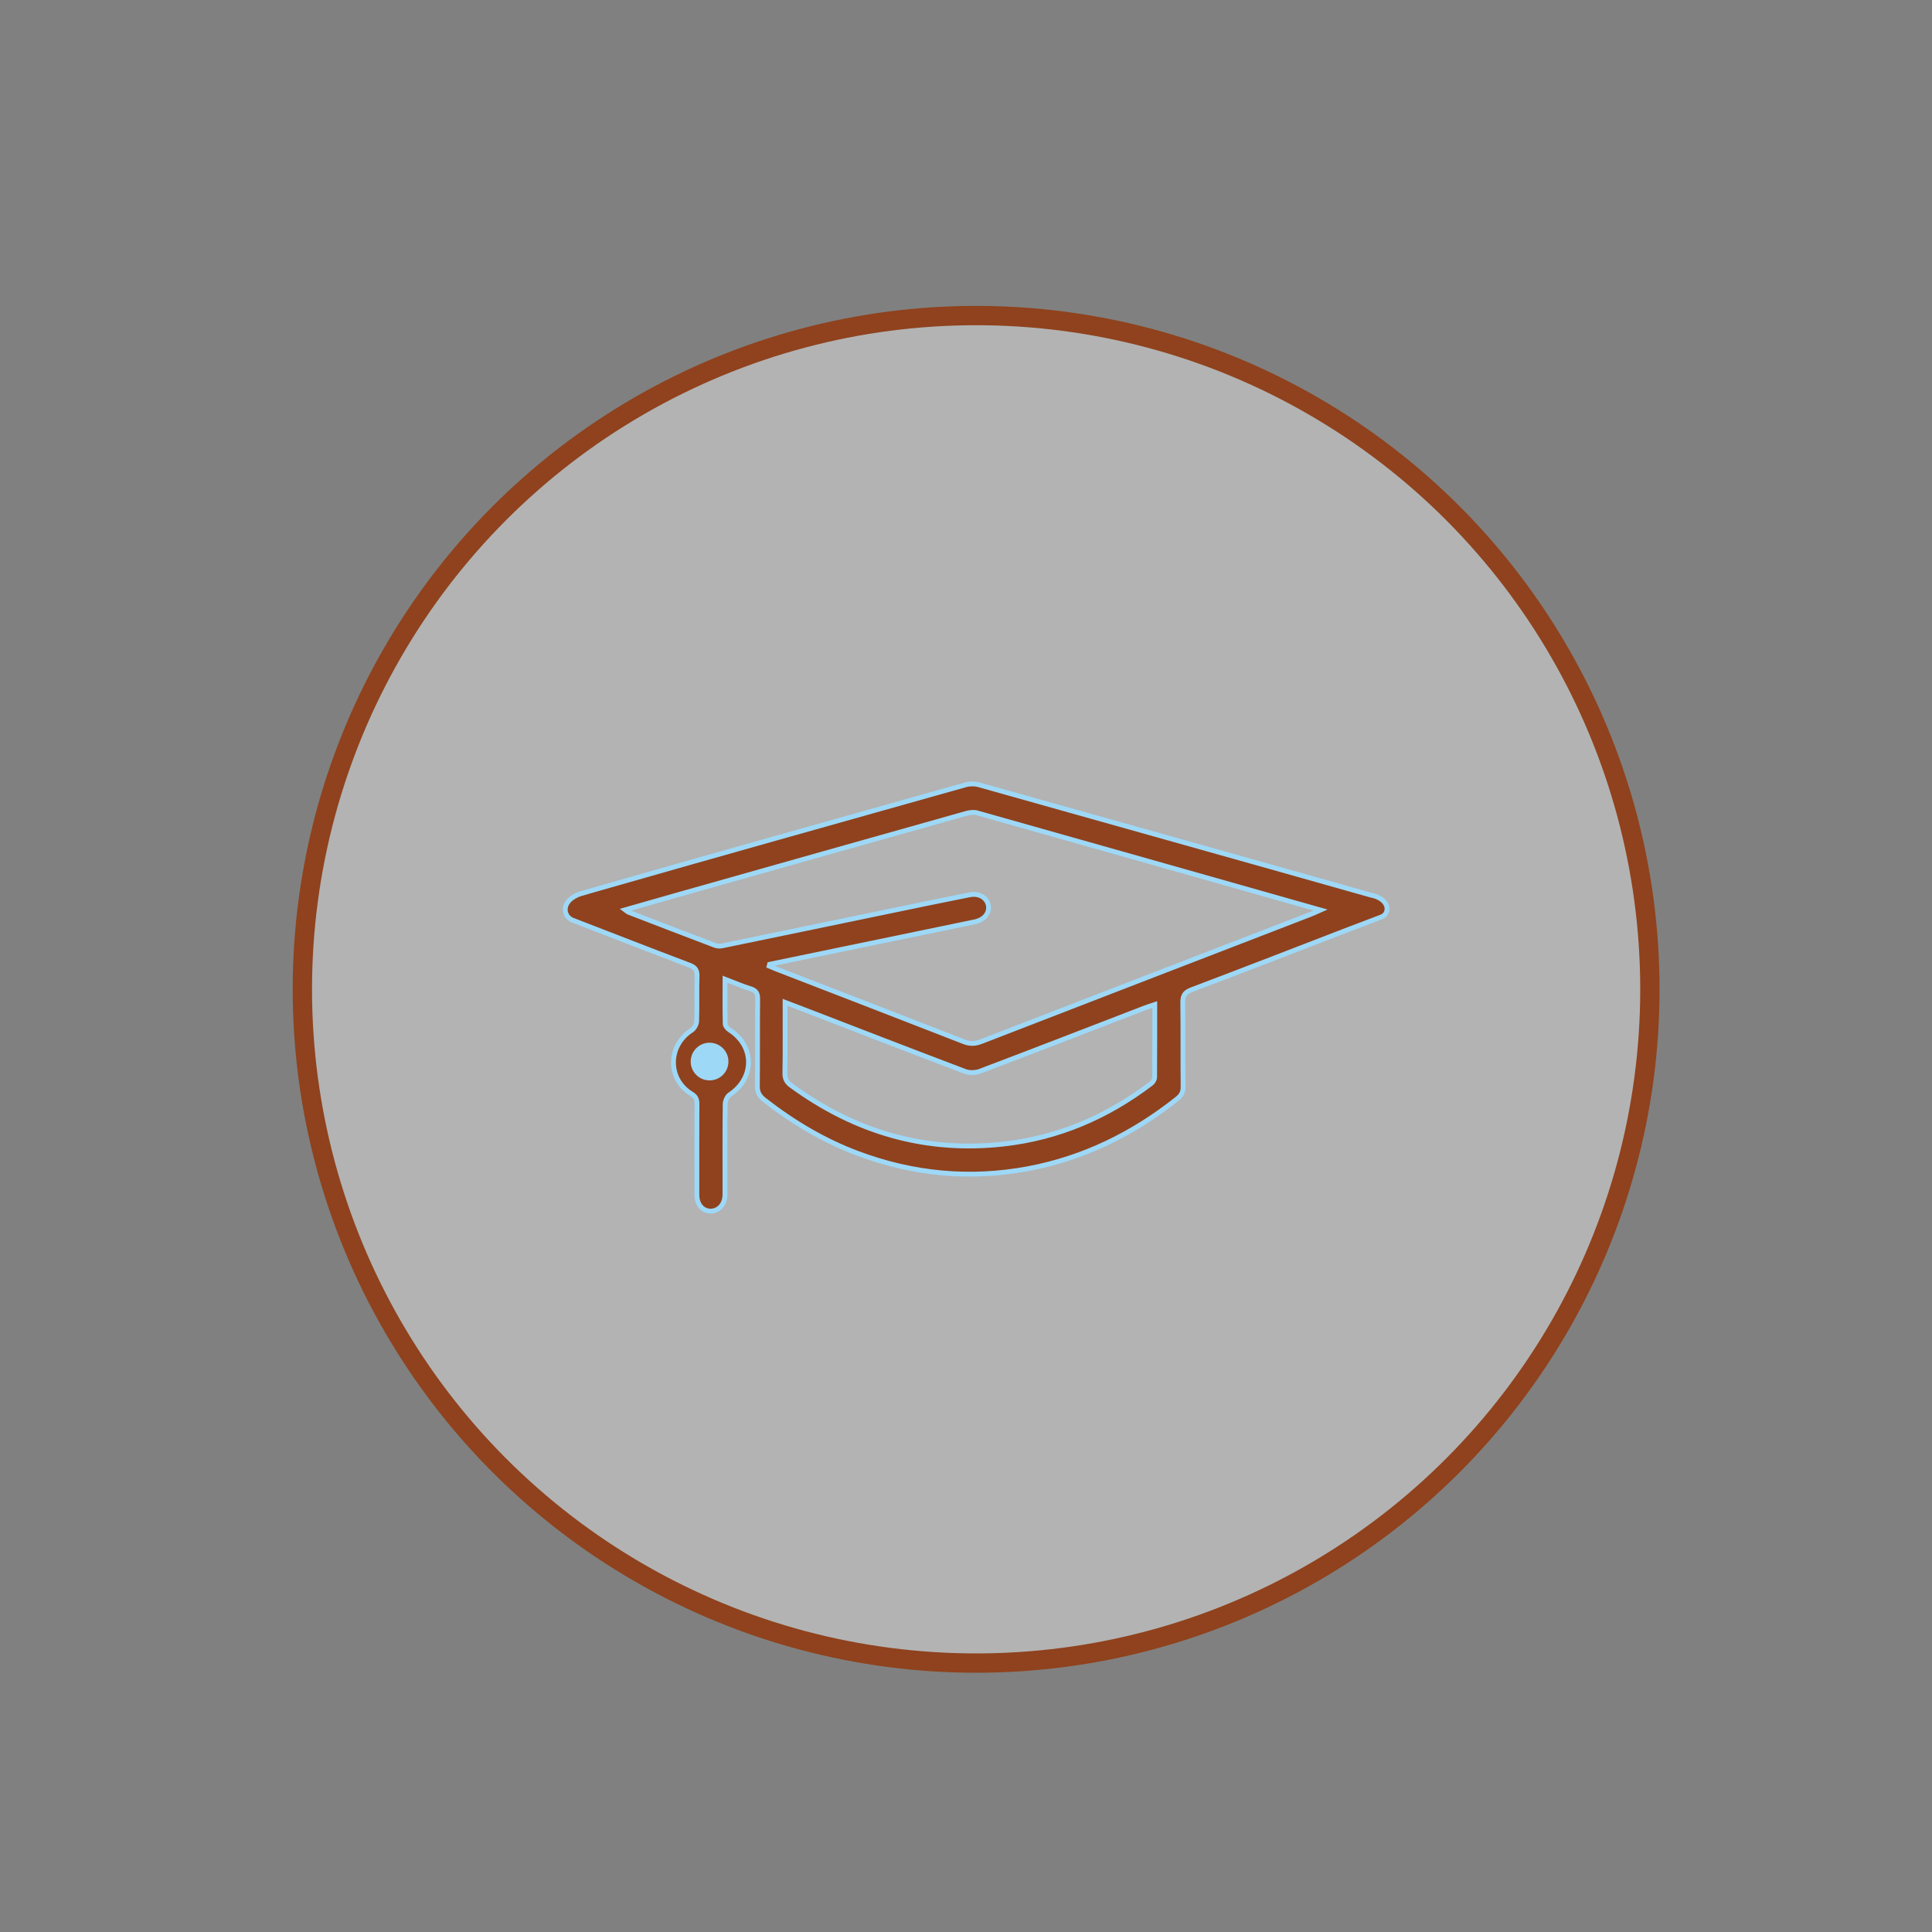 <?xml version="1.0" encoding="utf-8"?>
<!-- Generator: Adobe Illustrator 17.0.0, SVG Export Plug-In . SVG Version: 6.00 Build 0)  -->
<!DOCTYPE svg PUBLIC "-//W3C//DTD SVG 1.1//EN" "http://www.w3.org/Graphics/SVG/1.1/DTD/svg11.dtd">
<svg version="1.1" id="Calque_1" xmlns="http://www.w3.org/2000/svg" xmlns:xlink="http://www.w3.org/1999/xlink" x="0px" y="0px"
	 width="100px" height="100px" viewBox="0 0 100 100" enable-background="new 0 0 100 100" xml:space="preserve">
<rect x="0" y="0" width="100" height="100" fill="#808080" stroke="none"/>
<g>
	<circle opacity="0.4" fill="#FFFFFF" enable-background="new    " cx="50.524" cy="51.207" r="34.874"/>
	<g>
		<circle fill="none" stroke="#8F421D" stroke-miterlimit="10" cx="50.524" cy="51.207" r="34.874"/>
		<path fill="#8F421D" d="M37.527,50.682c0,0.826-0.01,1.572,0.01,2.318c0.004,0.109,0.127,0.25,0.233,0.317
			c1.299,0.837,1.295,2.485,0,3.345c-0.134,0.088-0.233,0.322-0.236,0.492c-0.017,1.395-0.01,2.79-0.01,4.184v0.502
			c-0.015,1.102-1.449,1.16-1.454,0v-0.477c0-1.408-0.004-2.816,0.005-4.227c0-0.244-0.07-0.387-0.29-0.519
			c-1.246-0.764-1.226-2.494,0.009-3.289c0.137-0.088,0.26-0.309,0.264-0.471c0.027-0.777-0.004-1.555,0.02-2.332
			c0.011-0.316-0.097-0.457-0.393-0.569c-2.45-0.929-3.562-1.37-6.004-2.312c-0.566-0.183-0.69-1.042,0.399-1.397
			c0.077-0.009-0.096,0.028,0.698-0.198c6.393-1.834,12.804-3.625,19.205-5.429c0.211-0.059,0.468-0.06,0.678-0.001
			c7.279,2.051,12.998,3.645,20.272,5.705c1.033,0.201,1.015,0.969,0.575,1.133c-1.064,0.413-1.247,0.473-1.694,0.644
			c-2.714,1.048-5.429,2.103-8.152,3.132c-0.35,0.135-0.446,0.309-0.442,0.664c0.021,1.454,0,2.908,0.017,4.359
			c0.002,0.283-0.097,0.449-0.31,0.621c-2.288,1.818-4.84,3.074-7.719,3.615c-3.011,0.562-5.954,0.281-8.818-0.795
			c-1.757-0.66-3.348-1.611-4.824-2.762c-0.258-0.199-0.371-0.398-0.365-0.732c0.018-1.495,0-2.994,0.015-4.492
			c0.004-0.299-0.087-0.445-0.373-0.535C38.423,51.049,38.022,50.871,37.527,50.682 M39.834,49.912
			c-0.008,0.03-0.017,0.06-0.025,0.091c0.118,0.05,0.233,0.101,0.351,0.146c3.247,1.256,6.498,2.51,9.74,3.774
			c0.312,0.121,0.576,0.107,0.884-0.01c5.685-2.203,11.38-4.398,17.073-6.595c0.14-0.054,0.277-0.12,0.491-0.215
			c-5.995-1.698-11.891-3.369-17.787-5.032c-0.17-0.047-0.38-0.017-0.555,0.033c-4.956,1.393-9.91,2.795-14.862,4.194
			c-0.914,0.259-1.827,0.521-2.784,0.794c0.093,0.068,0.123,0.104,0.161,0.119c1.49,0.574,2.976,1.149,4.466,1.713
			c0.117,0.045,0.259,0.06,0.382,0.034c3.567-0.733,7.134-1.478,10.701-2.216c0.698-0.145,1.397-0.282,2.125-0.429
			c1.067-0.192,1.396,1.13,0.281,1.396C46.898,48.449,43.366,49.18,39.834,49.912 M59.77,51.996
			c-0.201,0.068-0.366,0.116-0.525,0.177c-2.839,1.095-5.674,2.196-8.519,3.272c-0.229,0.088-0.551,0.097-0.778,0.01
			c-2.803-1.061-5.599-2.145-8.394-3.223c-0.295-0.111-0.587-0.225-0.919-0.351c0,1.271,0.011,2.472-0.009,3.674
			c-0.004,0.304,0.108,0.474,0.344,0.644c3.283,2.396,6.927,3.473,10.989,3.014c2.836-0.32,5.36-1.411,7.621-3.127
			c0.092-0.067,0.18-0.207,0.183-0.315C59.773,54.525,59.77,53.279,59.77,51.996"/>
		<path fill="none" stroke="#9ED8F7" stroke-width="0.25" stroke-miterlimit="10" d="M37.527,50.682c0,0.826-0.01,1.572,0.01,2.318
			c0.004,0.109,0.127,0.25,0.233,0.317c1.299,0.837,1.295,2.485,0,3.345c-0.134,0.088-0.233,0.322-0.236,0.492
			c-0.017,1.395-0.01,2.79-0.01,4.184v0.502c-0.015,1.102-1.449,1.16-1.454,0v-0.477c0-1.408-0.004-2.816,0.005-4.227
			c0-0.244-0.07-0.387-0.29-0.519c-1.246-0.764-1.226-2.494,0.009-3.289c0.137-0.088,0.26-0.309,0.264-0.471
			c0.027-0.777-0.004-1.555,0.02-2.332c0.011-0.316-0.097-0.457-0.393-0.569c-2.45-0.929-3.562-1.37-6.004-2.312
			c-0.566-0.183-0.69-1.042,0.399-1.397c0.077-0.009-0.096,0.028,0.698-0.198c6.393-1.834,12.804-3.625,19.205-5.429
			c0.211-0.059,0.468-0.06,0.678-0.001c7.279,2.051,12.998,3.645,20.272,5.705c1.033,0.201,1.015,0.969,0.575,1.133
			c-1.064,0.413-1.247,0.473-1.694,0.644c-2.714,1.048-5.429,2.103-8.152,3.132c-0.35,0.135-0.446,0.309-0.442,0.664
			c0.021,1.454,0,2.908,0.017,4.359c0.002,0.283-0.097,0.449-0.31,0.621c-2.288,1.818-4.84,3.074-7.719,3.615
			c-3.011,0.562-5.954,0.281-8.818-0.795c-1.757-0.66-3.348-1.611-4.824-2.762c-0.258-0.199-0.371-0.398-0.365-0.732
			c0.018-1.495,0-2.994,0.015-4.492c0.004-0.299-0.087-0.445-0.373-0.535C38.423,51.049,38.022,50.871,37.527,50.682z
			 M39.834,49.912c-0.008,0.03-0.017,0.06-0.025,0.091c0.118,0.05,0.233,0.101,0.351,0.146c3.247,1.256,6.498,2.51,9.74,3.774
			c0.312,0.121,0.576,0.107,0.884-0.01c5.685-2.203,11.38-4.398,17.073-6.595c0.14-0.054,0.277-0.12,0.491-0.215
			c-5.995-1.698-11.891-3.369-17.787-5.032c-0.17-0.047-0.38-0.017-0.555,0.033c-4.956,1.393-9.91,2.795-14.862,4.194
			c-0.914,0.259-1.827,0.521-2.784,0.794c0.093,0.068,0.123,0.104,0.161,0.119c1.49,0.574,2.976,1.149,4.466,1.713
			c0.117,0.045,0.259,0.06,0.382,0.034c3.567-0.733,7.134-1.478,10.701-2.216c0.698-0.145,1.397-0.282,2.125-0.429
			c1.067-0.192,1.396,1.13,0.281,1.396C46.898,48.449,43.366,49.18,39.834,49.912z M59.77,51.996
			c-0.201,0.068-0.366,0.116-0.525,0.177c-2.839,1.095-5.674,2.196-8.519,3.272c-0.229,0.088-0.551,0.097-0.778,0.01
			c-2.803-1.061-5.599-2.145-8.394-3.223c-0.295-0.111-0.587-0.225-0.919-0.351c0,1.271,0.011,2.472-0.009,3.674
			c-0.004,0.304,0.108,0.474,0.344,0.644c3.283,2.396,6.927,3.473,10.989,3.014c2.836-0.32,5.36-1.411,7.621-3.127
			c0.092-0.067,0.18-0.207,0.183-0.315C59.773,54.525,59.77,53.279,59.77,51.996z"/>
		
			<radialGradient id="SVGID_1_" cx="357.728" cy="-221.446" r="0.977" gradientTransform="matrix(1 0 0 -1 -321 -166.5)" gradientUnits="userSpaceOnUse">
			<stop  offset="0" style="stop-color:#9ED8F7"/>
			<stop  offset="0.131" style="stop-color:#9ED8F7"/>
			<stop  offset="1" style="stop-color:#9ED8F7"/>
		</radialGradient>
		<path fill="url(#SVGID_1_)" d="M37.704,54.947c0,0.539-0.44,0.975-0.977,0.975c-0.538,0-0.977-0.436-0.977-0.975
			s0.438-0.977,0.977-0.977C37.264,53.971,37.704,54.408,37.704,54.947"/>
	</g>
</g>
</svg>
